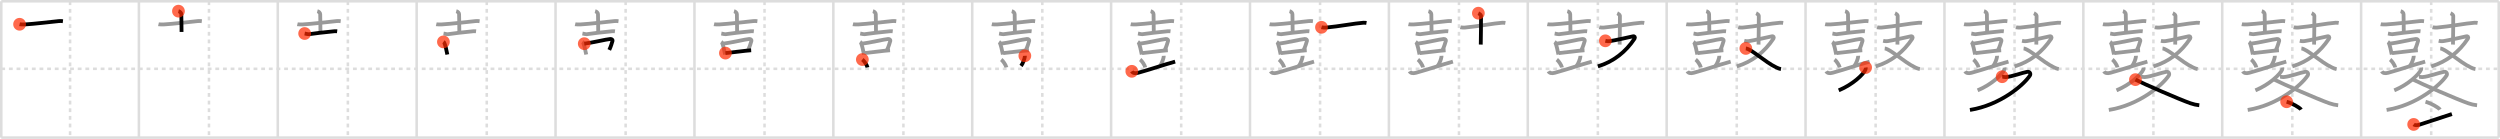 <svg width="1962px" height="109px" viewBox="0 0 1962 109" xmlns="http://www.w3.org/2000/svg" xmlns:xlink="http://www.w3.org/1999/xlink" xml:space="preserve" version="1.1"  baseProfile="full">
<line x1="1" y1="1" x2="1961" y2="1" style="stroke:#ddd;stroke-width:2" />
<line x1="1" y1="1" x2="1" y2="108" style="stroke:#ddd;stroke-width:2" />
<line x1="1" y1="108" x2="1961" y2="108" style="stroke:#ddd;stroke-width:2" />
<line x1="1961" y1="1" x2="1961" y2="108" style="stroke:#ddd;stroke-width:2" />
<line x1="109" y1="1" x2="109" y2="108" style="stroke:#ddd;stroke-width:2" />
<line x1="218" y1="1" x2="218" y2="108" style="stroke:#ddd;stroke-width:2" />
<line x1="327" y1="1" x2="327" y2="108" style="stroke:#ddd;stroke-width:2" />
<line x1="436" y1="1" x2="436" y2="108" style="stroke:#ddd;stroke-width:2" />
<line x1="545" y1="1" x2="545" y2="108" style="stroke:#ddd;stroke-width:2" />
<line x1="654" y1="1" x2="654" y2="108" style="stroke:#ddd;stroke-width:2" />
<line x1="763" y1="1" x2="763" y2="108" style="stroke:#ddd;stroke-width:2" />
<line x1="872" y1="1" x2="872" y2="108" style="stroke:#ddd;stroke-width:2" />
<line x1="981" y1="1" x2="981" y2="108" style="stroke:#ddd;stroke-width:2" />
<line x1="1090" y1="1" x2="1090" y2="108" style="stroke:#ddd;stroke-width:2" />
<line x1="1199" y1="1" x2="1199" y2="108" style="stroke:#ddd;stroke-width:2" />
<line x1="1308" y1="1" x2="1308" y2="108" style="stroke:#ddd;stroke-width:2" />
<line x1="1417" y1="1" x2="1417" y2="108" style="stroke:#ddd;stroke-width:2" />
<line x1="1526" y1="1" x2="1526" y2="108" style="stroke:#ddd;stroke-width:2" />
<line x1="1635" y1="1" x2="1635" y2="108" style="stroke:#ddd;stroke-width:2" />
<line x1="1744" y1="1" x2="1744" y2="108" style="stroke:#ddd;stroke-width:2" />
<line x1="1853" y1="1" x2="1853" y2="108" style="stroke:#ddd;stroke-width:2" />
<line x1="1" y1="54" x2="1961" y2="54" style="stroke:#ddd;stroke-width:2;stroke-dasharray:3 3" />
<line x1="55" y1="1" x2="55" y2="108" style="stroke:#ddd;stroke-width:2;stroke-dasharray:3 3" />
<line x1="164" y1="1" x2="164" y2="108" style="stroke:#ddd;stroke-width:2;stroke-dasharray:3 3" />
<line x1="273" y1="1" x2="273" y2="108" style="stroke:#ddd;stroke-width:2;stroke-dasharray:3 3" />
<line x1="382" y1="1" x2="382" y2="108" style="stroke:#ddd;stroke-width:2;stroke-dasharray:3 3" />
<line x1="491" y1="1" x2="491" y2="108" style="stroke:#ddd;stroke-width:2;stroke-dasharray:3 3" />
<line x1="600" y1="1" x2="600" y2="108" style="stroke:#ddd;stroke-width:2;stroke-dasharray:3 3" />
<line x1="709" y1="1" x2="709" y2="108" style="stroke:#ddd;stroke-width:2;stroke-dasharray:3 3" />
<line x1="818" y1="1" x2="818" y2="108" style="stroke:#ddd;stroke-width:2;stroke-dasharray:3 3" />
<line x1="927" y1="1" x2="927" y2="108" style="stroke:#ddd;stroke-width:2;stroke-dasharray:3 3" />
<line x1="1036" y1="1" x2="1036" y2="108" style="stroke:#ddd;stroke-width:2;stroke-dasharray:3 3" />
<line x1="1145" y1="1" x2="1145" y2="108" style="stroke:#ddd;stroke-width:2;stroke-dasharray:3 3" />
<line x1="1254" y1="1" x2="1254" y2="108" style="stroke:#ddd;stroke-width:2;stroke-dasharray:3 3" />
<line x1="1363" y1="1" x2="1363" y2="108" style="stroke:#ddd;stroke-width:2;stroke-dasharray:3 3" />
<line x1="1472" y1="1" x2="1472" y2="108" style="stroke:#ddd;stroke-width:2;stroke-dasharray:3 3" />
<line x1="1581" y1="1" x2="1581" y2="108" style="stroke:#ddd;stroke-width:2;stroke-dasharray:3 3" />
<line x1="1690" y1="1" x2="1690" y2="108" style="stroke:#ddd;stroke-width:2;stroke-dasharray:3 3" />
<line x1="1799" y1="1" x2="1799" y2="108" style="stroke:#ddd;stroke-width:2;stroke-dasharray:3 3" />
<line x1="1908" y1="1" x2="1908" y2="108" style="stroke:#ddd;stroke-width:2;stroke-dasharray:3 3" />
<path d="M15.37,19.04c0.88,0.2,3.5,0.17,4.38,0.12C27.0,18.75,39.0,17.25,46.3,16.54c1.46-0.14,2.35,0.03,3.08,0.12" style="fill:none;stroke:black;stroke-width:3" />
<circle cx="15.37" cy="19.04" r="5" stroke-width="0" fill="#FF2A00" opacity="0.7" />
<path d="M124.37,19.04c0.88,0.2,3.5,0.17,4.38,0.12C136.0,18.75,148.0,17.25,155.3,16.54c1.46-0.14,2.35,0.03,3.08,0.12" style="fill:none;stroke:#999;stroke-width:3" />
<path d="M140.05,8.76c1.25,0.32,2.24,1.52,2.24,2.24c0,2.46,0.19,6.72,0.19,14.07" style="fill:none;stroke:black;stroke-width:3" />
<circle cx="140.05" cy="8.76" r="5" stroke-width="0" fill="#FF2A00" opacity="0.7" />
<path d="M233.37,19.04c0.88,0.2,3.5,0.17,4.38,0.12C245.0,18.75,257.0,17.25,264.3,16.54c1.46-0.14,2.35,0.03,3.08,0.12" style="fill:none;stroke:#999;stroke-width:3" />
<path d="M249.05,8.76c1.25,0.32,2.24,1.52,2.24,2.24c0,2.46,0.19,6.72,0.19,14.07" style="fill:none;stroke:#999;stroke-width:3" />
<path d="M239.09,26.3c1.16,0.2,2.68,0.64,3.27,0.56c4.63-0.61,11.88-1.61,20.17-2.35c0.99-0.09,1.58,0.01,2.08,0.07" style="fill:none;stroke:black;stroke-width:3" />
<circle cx="239.09" cy="26.3" r="5" stroke-width="0" fill="#FF2A00" opacity="0.7" />
<path d="M342.37,19.04c0.88,0.2,3.5,0.17,4.38,0.12C354.0,18.75,366.0,17.25,373.3,16.54c1.46-0.14,2.35,0.03,3.08,0.12" style="fill:none;stroke:#999;stroke-width:3" />
<path d="M358.05,8.76c1.25,0.32,2.24,1.52,2.24,2.24c0,2.46,0.19,6.72,0.19,14.07" style="fill:none;stroke:#999;stroke-width:3" />
<path d="M348.09,26.3c1.16,0.2,2.68,0.64,3.27,0.56c4.63-0.61,11.88-1.61,20.17-2.35c0.99-0.09,1.58,0.01,2.08,0.07" style="fill:none;stroke:#999;stroke-width:3" />
<path d="M347.99,32.88c0.25,0.17,0.5,0.31,0.61,0.53c0.86,1.69,1.88,6.35,2.46,9.38" style="fill:none;stroke:black;stroke-width:3" />
<circle cx="347.99" cy="32.88" r="5" stroke-width="0" fill="#FF2A00" opacity="0.7" />
<path d="M451.37,19.04c0.88,0.2,3.5,0.17,4.38,0.12C463.0,18.75,475.0,17.25,482.3,16.54c1.46-0.14,2.35,0.03,3.08,0.12" style="fill:none;stroke:#999;stroke-width:3" />
<path d="M467.05,8.76c1.25,0.32,2.24,1.52,2.24,2.24c0,2.46,0.19,6.72,0.19,14.07" style="fill:none;stroke:#999;stroke-width:3" />
<path d="M457.09,26.3c1.16,0.2,2.68,0.64,3.27,0.56c4.63-0.61,11.88-1.61,20.17-2.35c0.99-0.09,1.58,0.01,2.08,0.07" style="fill:none;stroke:#999;stroke-width:3" />
<path d="M456.99,32.88c0.25,0.17,0.5,0.31,0.61,0.53c0.86,1.69,1.88,6.35,2.46,9.38" style="fill:none;stroke:#999;stroke-width:3" />
<path d="M458.53,34.28c6.04-0.71,17.44-3.46,20.55-3.7c1.14-0.09,1.82,0.88,1.66,1.39c-0.68,2.13-1.13,4.14-2.58,7.21" style="fill:none;stroke:black;stroke-width:3" />
<circle cx="458.53" cy="34.28" r="5" stroke-width="0" fill="#FF2A00" opacity="0.7" />
<path d="M560.37,19.04c0.88,0.2,3.5,0.17,4.38,0.12C572.0,18.75,584.0,17.25,591.3,16.54c1.46-0.14,2.35,0.03,3.08,0.12" style="fill:none;stroke:#999;stroke-width:3" />
<path d="M576.05,8.76c1.25,0.32,2.24,1.52,2.24,2.24c0,2.46,0.19,6.72,0.19,14.07" style="fill:none;stroke:#999;stroke-width:3" />
<path d="M566.09,26.3c1.16,0.2,2.68,0.64,3.27,0.56c4.63-0.61,11.88-1.61,20.17-2.35c0.99-0.09,1.58,0.01,2.08,0.07" style="fill:none;stroke:#999;stroke-width:3" />
<path d="M565.99,32.88c0.25,0.17,0.5,0.31,0.61,0.53c0.86,1.69,1.88,6.35,2.46,9.38" style="fill:none;stroke:#999;stroke-width:3" />
<path d="M567.53,34.28c6.04-0.71,17.44-3.46,20.55-3.7c1.14-0.09,1.82,0.88,1.66,1.39c-0.68,2.13-1.13,4.14-2.58,7.21" style="fill:none;stroke:#999;stroke-width:3" />
<path d="M569.31,41.67c3.66-0.27,15.55-1.95,20.2-2.22" style="fill:none;stroke:black;stroke-width:3" />
<circle cx="569.31" cy="41.67" r="5" stroke-width="0" fill="#FF2A00" opacity="0.7" />
<path d="M669.37,19.04c0.88,0.2,3.5,0.17,4.38,0.12C681.0,18.75,693.0,17.25,700.3,16.54c1.46-0.14,2.35,0.03,3.08,0.12" style="fill:none;stroke:#999;stroke-width:3" />
<path d="M685.05,8.76c1.25,0.32,2.24,1.52,2.24,2.24c0,2.46,0.19,6.72,0.19,14.07" style="fill:none;stroke:#999;stroke-width:3" />
<path d="M675.09,26.3c1.16,0.2,2.68,0.64,3.27,0.56c4.63-0.61,11.88-1.61,20.17-2.35c0.99-0.09,1.58,0.01,2.08,0.07" style="fill:none;stroke:#999;stroke-width:3" />
<path d="M674.99,32.88c0.25,0.17,0.5,0.31,0.61,0.53c0.86,1.69,1.88,6.35,2.46,9.38" style="fill:none;stroke:#999;stroke-width:3" />
<path d="M676.53,34.28c6.04-0.71,17.44-3.46,20.55-3.7c1.14-0.09,1.82,0.88,1.66,1.39c-0.68,2.13-1.13,4.14-2.58,7.21" style="fill:none;stroke:#999;stroke-width:3" />
<path d="M678.31,41.67c3.66-0.27,15.55-1.95,20.2-2.22" style="fill:none;stroke:#999;stroke-width:3" />
<path d="M676.77,46.72c1.43,1.09,3.69,4.48,4.04,6.18" style="fill:none;stroke:black;stroke-width:3" />
<circle cx="676.77" cy="46.72" r="5" stroke-width="0" fill="#FF2A00" opacity="0.7" />
<path d="M778.37,19.04c0.88,0.2,3.5,0.17,4.38,0.12C790.0,18.75,802.0,17.25,809.3,16.54c1.46-0.14,2.35,0.03,3.08,0.12" style="fill:none;stroke:#999;stroke-width:3" />
<path d="M794.05,8.76c1.25,0.32,2.24,1.52,2.24,2.24c0,2.46,0.19,6.72,0.19,14.07" style="fill:none;stroke:#999;stroke-width:3" />
<path d="M784.09,26.3c1.16,0.2,2.68,0.64,3.27,0.56c4.63-0.61,11.88-1.61,20.17-2.35c0.99-0.09,1.58,0.01,2.08,0.07" style="fill:none;stroke:#999;stroke-width:3" />
<path d="M783.99,32.88c0.25,0.17,0.5,0.31,0.61,0.53c0.86,1.69,1.88,6.35,2.46,9.38" style="fill:none;stroke:#999;stroke-width:3" />
<path d="M785.53,34.28c6.04-0.71,17.44-3.46,20.55-3.7c1.14-0.09,1.82,0.88,1.66,1.39c-0.68,2.13-1.13,4.14-2.58,7.21" style="fill:none;stroke:#999;stroke-width:3" />
<path d="M787.31,41.67c3.66-0.27,15.55-1.95,20.2-2.22" style="fill:none;stroke:#999;stroke-width:3" />
<path d="M785.77,46.72c1.43,1.09,3.69,4.48,4.04,6.18" style="fill:none;stroke:#999;stroke-width:3" />
<path d="M804.29,43.79c0.01,0.19,0.02,0.48-0.02,0.75c-0.2,1.59-1.37,5.08-2.97,7.22" style="fill:none;stroke:black;stroke-width:3" />
<circle cx="804.29" cy="43.79" r="5" stroke-width="0" fill="#FF2A00" opacity="0.7" />
<path d="M887.37,19.04c0.88,0.2,3.5,0.17,4.38,0.12C899.0,18.75,911.0,17.25,918.3,16.54c1.46-0.14,2.35,0.03,3.08,0.12" style="fill:none;stroke:#999;stroke-width:3" />
<path d="M903.05,8.76c1.25,0.32,2.24,1.52,2.24,2.24c0,2.46,0.19,6.72,0.19,14.07" style="fill:none;stroke:#999;stroke-width:3" />
<path d="M893.09,26.3c1.16,0.2,2.68,0.64,3.27,0.56c4.63-0.61,11.88-1.61,20.17-2.35c0.99-0.09,1.58,0.01,2.08,0.07" style="fill:none;stroke:#999;stroke-width:3" />
<path d="M892.99,32.88c0.25,0.17,0.5,0.31,0.61,0.53c0.86,1.69,1.88,6.35,2.46,9.38" style="fill:none;stroke:#999;stroke-width:3" />
<path d="M894.53,34.28c6.04-0.71,17.44-3.46,20.55-3.7c1.14-0.09,1.82,0.88,1.66,1.39c-0.68,2.13-1.13,4.14-2.58,7.21" style="fill:none;stroke:#999;stroke-width:3" />
<path d="M896.31,41.67c3.66-0.27,15.55-1.95,20.2-2.22" style="fill:none;stroke:#999;stroke-width:3" />
<path d="M894.77,46.72c1.43,1.09,3.69,4.48,4.04,6.18" style="fill:none;stroke:#999;stroke-width:3" />
<path d="M913.29,43.79c0.01,0.19,0.02,0.48-0.02,0.75c-0.2,1.59-1.37,5.08-2.97,7.22" style="fill:none;stroke:#999;stroke-width:3" />
<path d="M888.25,55.97c0.73,1.37,2.47,1.85,4.93,1.16c12.56-3.5,17.9-5.65,29.07-8.77" style="fill:none;stroke:black;stroke-width:3" />
<circle cx="888.25" cy="55.97" r="5" stroke-width="0" fill="#FF2A00" opacity="0.7" />
<path d="M996.37,19.04c0.88,0.2,3.5,0.17,4.38,0.12C1008.0,18.75,1020.0,17.25,1027.3,16.54c1.46-0.14,2.35,0.03,3.08,0.12" style="fill:none;stroke:#999;stroke-width:3" />
<path d="M1012.05,8.76c1.25,0.32,2.24,1.52,2.24,2.24c0,2.46,0.19,6.72,0.19,14.07" style="fill:none;stroke:#999;stroke-width:3" />
<path d="M1002.09,26.3c1.16,0.2,2.68,0.64,3.27,0.56c4.63-0.61,11.88-1.61,20.17-2.35c0.99-0.09,1.58,0.01,2.08,0.07" style="fill:none;stroke:#999;stroke-width:3" />
<path d="M1001.99,32.88c0.25,0.17,0.5,0.31,0.61,0.53c0.86,1.69,1.88,6.35,2.46,9.38" style="fill:none;stroke:#999;stroke-width:3" />
<path d="M1003.53,34.28c6.04-0.71,17.44-3.46,20.55-3.7c1.14-0.09,1.82,0.88,1.66,1.39c-0.68,2.13-1.13,4.14-2.58,7.21" style="fill:none;stroke:#999;stroke-width:3" />
<path d="M1005.31,41.67c3.66-0.27,15.55-1.95,20.2-2.22" style="fill:none;stroke:#999;stroke-width:3" />
<path d="M1003.77,46.72c1.43,1.09,3.69,4.48,4.04,6.18" style="fill:none;stroke:#999;stroke-width:3" />
<path d="M1022.29,43.79c0.01,0.19,0.02,0.48-0.02,0.75c-0.2,1.59-1.37,5.08-2.97,7.22" style="fill:none;stroke:#999;stroke-width:3" />
<path d="M997.25,55.97c0.73,1.37,2.47,1.85,4.93,1.16c12.56-3.5,17.9-5.65,29.07-8.77" style="fill:none;stroke:#999;stroke-width:3" />
<path d="M1037.1,21.42c0.68,0.2,2.94,0.26,3.63,0.2c9.93-0.86,22.64-3.34,29.28-3.78c1.14-0.08,1.83,0.09,2.4,0.19" style="fill:none;stroke:black;stroke-width:3" />
<circle cx="1037.1" cy="21.42" r="5" stroke-width="0" fill="#FF2A00" opacity="0.7" />
<path d="M1105.37,19.04c0.88,0.2,3.5,0.17,4.38,0.12C1117.0,18.75,1129.0,17.25,1136.3,16.54c1.46-0.14,2.35,0.03,3.08,0.12" style="fill:none;stroke:#999;stroke-width:3" />
<path d="M1121.05,8.76c1.25,0.32,2.24,1.52,2.24,2.24c0,2.46,0.19,6.72,0.19,14.07" style="fill:none;stroke:#999;stroke-width:3" />
<path d="M1111.09,26.3c1.16,0.2,2.68,0.64,3.27,0.56c4.63-0.61,11.88-1.61,20.17-2.35c0.99-0.09,1.58,0.01,2.08,0.07" style="fill:none;stroke:#999;stroke-width:3" />
<path d="M1110.99,32.88c0.25,0.17,0.5,0.31,0.61,0.53c0.86,1.69,1.88,6.35,2.46,9.38" style="fill:none;stroke:#999;stroke-width:3" />
<path d="M1112.53,34.28c6.04-0.71,17.44-3.46,20.55-3.7c1.14-0.09,1.82,0.88,1.66,1.39c-0.68,2.13-1.13,4.14-2.58,7.21" style="fill:none;stroke:#999;stroke-width:3" />
<path d="M1114.31,41.67c3.66-0.27,15.55-1.95,20.2-2.22" style="fill:none;stroke:#999;stroke-width:3" />
<path d="M1112.77,46.72c1.43,1.09,3.69,4.48,4.04,6.18" style="fill:none;stroke:#999;stroke-width:3" />
<path d="M1131.29,43.79c0.01,0.19,0.02,0.48-0.02,0.75c-0.2,1.59-1.37,5.08-2.97,7.22" style="fill:none;stroke:#999;stroke-width:3" />
<path d="M1106.25,55.97c0.73,1.37,2.47,1.85,4.93,1.16c12.56-3.5,17.9-5.65,29.07-8.77" style="fill:none;stroke:#999;stroke-width:3" />
<path d="M1146.1,21.42c0.68,0.2,2.94,0.26,3.63,0.2c9.93-0.86,22.64-3.34,29.28-3.78c1.14-0.08,1.83,0.09,2.4,0.19" style="fill:none;stroke:#999;stroke-width:3" />
<path d="M1160.22,10.35c0.63,0.27,2.09,1.41,2.09,1.96c0,3.44-0.08,19.3-0.21,22.67" style="fill:none;stroke:black;stroke-width:3" />
<circle cx="1160.22" cy="10.35" r="5" stroke-width="0" fill="#FF2A00" opacity="0.7" />
<path d="M1214.37,19.04c0.88,0.2,3.5,0.17,4.38,0.12C1226.0,18.75,1238.0,17.25,1245.3,16.54c1.46-0.14,2.35,0.03,3.08,0.12" style="fill:none;stroke:#999;stroke-width:3" />
<path d="M1230.05,8.76c1.25,0.32,2.24,1.52,2.24,2.24c0,2.46,0.19,6.72,0.19,14.07" style="fill:none;stroke:#999;stroke-width:3" />
<path d="M1220.09,26.3c1.16,0.2,2.68,0.64,3.27,0.56c4.63-0.61,11.88-1.61,20.17-2.35c0.99-0.09,1.58,0.01,2.08,0.07" style="fill:none;stroke:#999;stroke-width:3" />
<path d="M1219.99,32.88c0.25,0.17,0.5,0.31,0.61,0.53c0.86,1.69,1.88,6.35,2.46,9.38" style="fill:none;stroke:#999;stroke-width:3" />
<path d="M1221.53,34.28c6.04-0.71,17.44-3.46,20.55-3.7c1.14-0.09,1.82,0.88,1.66,1.39c-0.68,2.13-1.13,4.14-2.58,7.21" style="fill:none;stroke:#999;stroke-width:3" />
<path d="M1223.31,41.67c3.66-0.27,15.55-1.95,20.2-2.22" style="fill:none;stroke:#999;stroke-width:3" />
<path d="M1221.77,46.72c1.43,1.09,3.69,4.48,4.04,6.18" style="fill:none;stroke:#999;stroke-width:3" />
<path d="M1240.29,43.79c0.01,0.19,0.02,0.48-0.02,0.75c-0.2,1.59-1.37,5.08-2.97,7.22" style="fill:none;stroke:#999;stroke-width:3" />
<path d="M1215.25,55.97c0.73,1.37,2.47,1.85,4.93,1.16c12.56-3.5,17.9-5.65,29.07-8.77" style="fill:none;stroke:#999;stroke-width:3" />
<path d="M1255.1,21.42c0.68,0.2,2.94,0.26,3.63,0.2c9.93-0.86,22.64-3.34,29.28-3.78c1.14-0.08,1.83,0.09,2.4,0.19" style="fill:none;stroke:#999;stroke-width:3" />
<path d="M1269.22,10.35c0.63,0.27,2.09,1.41,2.09,1.96c0,3.44-0.08,19.3-0.21,22.67" style="fill:none;stroke:#999;stroke-width:3" />
<path d="M1259.89,32.03c0.96,0.21,1.84,0.45,3.78,0.21c2.66-0.33,16.57-3.41,17.88-3.73c1.31-0.31,1.95,0.74,1.25,1.81C1275.91,40.72,1266.24,48.43,1254.0,52.1" style="fill:none;stroke:black;stroke-width:3" />
<circle cx="1259.89" cy="32.03" r="5" stroke-width="0" fill="#FF2A00" opacity="0.7" />
<path d="M1323.37,19.04c0.88,0.2,3.5,0.17,4.38,0.12C1335.0,18.75,1347.0,17.25,1354.3,16.54c1.46-0.14,2.35,0.03,3.08,0.12" style="fill:none;stroke:#999;stroke-width:3" />
<path d="M1339.05,8.76c1.25,0.32,2.24,1.52,2.24,2.24c0,2.46,0.19,6.72,0.19,14.07" style="fill:none;stroke:#999;stroke-width:3" />
<path d="M1329.09,26.3c1.16,0.2,2.68,0.64,3.27,0.56c4.63-0.61,11.88-1.61,20.17-2.35c0.99-0.09,1.58,0.01,2.08,0.07" style="fill:none;stroke:#999;stroke-width:3" />
<path d="M1328.99,32.88c0.25,0.17,0.5,0.31,0.61,0.53c0.86,1.69,1.88,6.35,2.46,9.38" style="fill:none;stroke:#999;stroke-width:3" />
<path d="M1330.53,34.28c6.04-0.71,17.44-3.46,20.55-3.7c1.14-0.09,1.82,0.88,1.66,1.39c-0.68,2.13-1.13,4.14-2.58,7.21" style="fill:none;stroke:#999;stroke-width:3" />
<path d="M1332.31,41.67c3.66-0.27,15.55-1.95,20.2-2.22" style="fill:none;stroke:#999;stroke-width:3" />
<path d="M1330.77,46.72c1.43,1.09,3.69,4.48,4.04,6.18" style="fill:none;stroke:#999;stroke-width:3" />
<path d="M1349.29,43.79c0.01,0.19,0.02,0.48-0.02,0.75c-0.2,1.59-1.37,5.08-2.97,7.22" style="fill:none;stroke:#999;stroke-width:3" />
<path d="M1324.25,55.97c0.73,1.37,2.47,1.85,4.93,1.16c12.56-3.5,17.9-5.65,29.07-8.77" style="fill:none;stroke:#999;stroke-width:3" />
<path d="M1364.1,21.42c0.68,0.2,2.94,0.26,3.63,0.2c9.93-0.86,22.64-3.34,29.28-3.78c1.14-0.08,1.83,0.09,2.4,0.19" style="fill:none;stroke:#999;stroke-width:3" />
<path d="M1378.22,10.35c0.63,0.27,2.09,1.41,2.09,1.96c0,3.44-0.08,19.3-0.21,22.67" style="fill:none;stroke:#999;stroke-width:3" />
<path d="M1368.89,32.03c0.96,0.21,1.84,0.45,3.78,0.21c2.66-0.33,16.57-3.41,17.88-3.73c1.31-0.31,1.95,0.74,1.25,1.81C1384.91,40.72,1375.24,48.43,1363.0,52.1" style="fill:none;stroke:#999;stroke-width:3" />
<path d="M1370.13,38.02c4.53,0.51,15.02,10.67,23.91,14.89c1.38,0.66,2.39,1.09,3.68,1.31" style="fill:none;stroke:black;stroke-width:3" />
<circle cx="1370.13" cy="38.02" r="5" stroke-width="0" fill="#FF2A00" opacity="0.7" />
<path d="M1432.37,19.04c0.88,0.2,3.5,0.17,4.38,0.12C1444.0,18.75,1456.0,17.25,1463.3,16.54c1.46-0.14,2.35,0.03,3.08,0.12" style="fill:none;stroke:#999;stroke-width:3" />
<path d="M1448.05,8.76c1.25,0.32,2.24,1.52,2.24,2.24c0,2.46,0.19,6.72,0.19,14.07" style="fill:none;stroke:#999;stroke-width:3" />
<path d="M1438.09,26.3c1.16,0.2,2.68,0.64,3.27,0.56c4.63-0.61,11.88-1.61,20.17-2.35c0.99-0.09,1.58,0.01,2.08,0.07" style="fill:none;stroke:#999;stroke-width:3" />
<path d="M1437.99,32.88c0.25,0.17,0.5,0.31,0.61,0.53c0.86,1.69,1.88,6.35,2.46,9.38" style="fill:none;stroke:#999;stroke-width:3" />
<path d="M1439.53,34.28c6.04-0.71,17.44-3.46,20.55-3.7c1.14-0.09,1.82,0.88,1.66,1.39c-0.68,2.13-1.13,4.14-2.58,7.21" style="fill:none;stroke:#999;stroke-width:3" />
<path d="M1441.31,41.67c3.66-0.27,15.55-1.95,20.2-2.22" style="fill:none;stroke:#999;stroke-width:3" />
<path d="M1439.77,46.72c1.43,1.09,3.69,4.48,4.04,6.18" style="fill:none;stroke:#999;stroke-width:3" />
<path d="M1458.29,43.79c0.01,0.19,0.02,0.48-0.02,0.75c-0.2,1.59-1.37,5.08-2.97,7.22" style="fill:none;stroke:#999;stroke-width:3" />
<path d="M1433.25,55.97c0.73,1.37,2.47,1.85,4.93,1.16c12.56-3.5,17.9-5.65,29.07-8.77" style="fill:none;stroke:#999;stroke-width:3" />
<path d="M1473.1,21.42c0.68,0.2,2.94,0.26,3.63,0.2c9.93-0.86,22.64-3.34,29.28-3.78c1.14-0.08,1.83,0.09,2.4,0.19" style="fill:none;stroke:#999;stroke-width:3" />
<path d="M1487.22,10.35c0.63,0.27,2.09,1.41,2.09,1.96c0,3.44-0.08,19.3-0.21,22.67" style="fill:none;stroke:#999;stroke-width:3" />
<path d="M1477.89,32.03c0.96,0.21,1.84,0.45,3.78,0.21c2.66-0.33,16.57-3.41,17.88-3.73c1.31-0.31,1.95,0.74,1.25,1.81C1493.91,40.72,1484.24,48.43,1472.0,52.1" style="fill:none;stroke:#999;stroke-width:3" />
<path d="M1479.13,38.02c4.53,0.51,15.02,10.67,23.91,14.89c1.38,0.66,2.39,1.09,3.68,1.31" style="fill:none;stroke:#999;stroke-width:3" />
<path d="M1464.16,53c0.06,0.41,0.12,1.06-0.12,1.65c-1.44,3.47-9.71,11.59-21.02,16.25" style="fill:none;stroke:black;stroke-width:3" />
<circle cx="1464.16" cy="53.0" r="5" stroke-width="0" fill="#FF2A00" opacity="0.7" />
<path d="M1541.37,19.04c0.88,0.2,3.5,0.17,4.38,0.12C1553.0,18.75,1565.0,17.25,1572.3,16.54c1.46-0.14,2.35,0.03,3.08,0.12" style="fill:none;stroke:#999;stroke-width:3" />
<path d="M1557.05,8.76c1.25,0.32,2.24,1.52,2.24,2.24c0,2.46,0.19,6.72,0.19,14.07" style="fill:none;stroke:#999;stroke-width:3" />
<path d="M1547.09,26.3c1.16,0.2,2.68,0.64,3.27,0.56c4.63-0.61,11.88-1.61,20.17-2.35c0.99-0.09,1.58,0.01,2.08,0.07" style="fill:none;stroke:#999;stroke-width:3" />
<path d="M1546.99,32.88c0.25,0.17,0.5,0.31,0.61,0.53c0.86,1.69,1.88,6.35,2.46,9.38" style="fill:none;stroke:#999;stroke-width:3" />
<path d="M1548.53,34.28c6.04-0.71,17.44-3.46,20.55-3.7c1.14-0.09,1.82,0.88,1.66,1.39c-0.68,2.13-1.13,4.14-2.58,7.21" style="fill:none;stroke:#999;stroke-width:3" />
<path d="M1550.31,41.67c3.66-0.27,15.55-1.95,20.2-2.22" style="fill:none;stroke:#999;stroke-width:3" />
<path d="M1548.77,46.72c1.43,1.09,3.69,4.48,4.04,6.18" style="fill:none;stroke:#999;stroke-width:3" />
<path d="M1567.29,43.79c0.01,0.19,0.02,0.48-0.02,0.75c-0.2,1.59-1.37,5.08-2.97,7.22" style="fill:none;stroke:#999;stroke-width:3" />
<path d="M1542.25,55.97c0.73,1.37,2.47,1.85,4.93,1.16c12.56-3.5,17.9-5.65,29.07-8.77" style="fill:none;stroke:#999;stroke-width:3" />
<path d="M1582.1,21.42c0.68,0.2,2.94,0.26,3.63,0.2c9.93-0.86,22.64-3.34,29.28-3.78c1.14-0.08,1.83,0.09,2.4,0.19" style="fill:none;stroke:#999;stroke-width:3" />
<path d="M1596.22,10.35c0.63,0.27,2.09,1.41,2.09,1.96c0,3.44-0.08,19.3-0.21,22.67" style="fill:none;stroke:#999;stroke-width:3" />
<path d="M1586.89,32.03c0.96,0.21,1.84,0.45,3.78,0.21c2.66-0.33,16.57-3.41,17.88-3.73c1.31-0.31,1.95,0.74,1.25,1.81C1602.91,40.72,1593.24,48.43,1581.0,52.1" style="fill:none;stroke:#999;stroke-width:3" />
<path d="M1588.13,38.02c4.53,0.51,15.02,10.67,23.91,14.89c1.38,0.66,2.39,1.09,3.68,1.31" style="fill:none;stroke:#999;stroke-width:3" />
<path d="M1573.16,53c0.06,0.41,0.12,1.06-0.12,1.65c-1.44,3.47-9.71,11.59-21.02,16.25" style="fill:none;stroke:#999;stroke-width:3" />
<path d="M1571.31,60.21c0.72-0.05,1.75,0.38,2.98,0.28c4.82-0.37,12.69-3.41,16.7-4.13c2.02-0.36,2.96,1.57,2.07,2.93c-4.86,7.45-23.3,23.21-47.05,27" style="fill:none;stroke:black;stroke-width:3" />
<circle cx="1571.31" cy="60.21" r="5" stroke-width="0" fill="#FF2A00" opacity="0.7" />
<path d="M1650.37,19.04c0.88,0.2,3.5,0.17,4.38,0.12C1662.0,18.75,1674.0,17.25,1681.3,16.54c1.46-0.14,2.35,0.03,3.08,0.12" style="fill:none;stroke:#999;stroke-width:3" />
<path d="M1666.05,8.76c1.25,0.32,2.24,1.52,2.24,2.24c0,2.46,0.19,6.72,0.19,14.07" style="fill:none;stroke:#999;stroke-width:3" />
<path d="M1656.09,26.3c1.16,0.2,2.68,0.64,3.27,0.56c4.63-0.61,11.88-1.61,20.17-2.35c0.99-0.09,1.58,0.01,2.08,0.07" style="fill:none;stroke:#999;stroke-width:3" />
<path d="M1655.99,32.88c0.25,0.17,0.5,0.31,0.61,0.53c0.86,1.69,1.88,6.35,2.46,9.38" style="fill:none;stroke:#999;stroke-width:3" />
<path d="M1657.53,34.28c6.04-0.71,17.44-3.46,20.55-3.7c1.14-0.09,1.82,0.88,1.66,1.39c-0.68,2.13-1.13,4.14-2.58,7.21" style="fill:none;stroke:#999;stroke-width:3" />
<path d="M1659.31,41.67c3.66-0.27,15.55-1.95,20.2-2.22" style="fill:none;stroke:#999;stroke-width:3" />
<path d="M1657.77,46.72c1.43,1.09,3.69,4.48,4.04,6.18" style="fill:none;stroke:#999;stroke-width:3" />
<path d="M1676.29,43.79c0.01,0.19,0.02,0.48-0.02,0.75c-0.2,1.59-1.37,5.08-2.97,7.22" style="fill:none;stroke:#999;stroke-width:3" />
<path d="M1651.25,55.97c0.73,1.37,2.47,1.85,4.93,1.16c12.56-3.5,17.9-5.65,29.07-8.77" style="fill:none;stroke:#999;stroke-width:3" />
<path d="M1691.1,21.42c0.68,0.2,2.94,0.26,3.63,0.2c9.93-0.86,22.64-3.34,29.28-3.78c1.14-0.08,1.83,0.09,2.4,0.19" style="fill:none;stroke:#999;stroke-width:3" />
<path d="M1705.22,10.35c0.63,0.27,2.09,1.41,2.09,1.96c0,3.44-0.08,19.3-0.21,22.67" style="fill:none;stroke:#999;stroke-width:3" />
<path d="M1695.89,32.03c0.96,0.21,1.84,0.45,3.78,0.21c2.66-0.33,16.57-3.41,17.88-3.73c1.31-0.31,1.95,0.74,1.25,1.81C1711.91,40.72,1702.24,48.43,1690.0,52.1" style="fill:none;stroke:#999;stroke-width:3" />
<path d="M1697.13,38.02c4.53,0.51,15.02,10.67,23.91,14.89c1.38,0.66,2.39,1.09,3.68,1.31" style="fill:none;stroke:#999;stroke-width:3" />
<path d="M1682.16,53c0.06,0.41,0.12,1.06-0.12,1.65c-1.44,3.47-9.71,11.59-21.02,16.25" style="fill:none;stroke:#999;stroke-width:3" />
<path d="M1680.31,60.21c0.72-0.05,1.75,0.38,2.98,0.28c4.82-0.37,12.69-3.41,16.7-4.13c2.02-0.36,2.96,1.57,2.07,2.93c-4.86,7.45-23.3,23.21-47.05,27" style="fill:none;stroke:#999;stroke-width:3" />
<path d="M1675.89,62.5c6.26,3.24,34.66,15.57,43.1,18.53c2.52,0.88,4.56,1.31,7.01,1.58" style="fill:none;stroke:black;stroke-width:3" />
<circle cx="1675.89" cy="62.5" r="5" stroke-width="0" fill="#FF2A00" opacity="0.7" />
<path d="M1759.37,19.04c0.88,0.2,3.5,0.17,4.38,0.12C1771.0,18.75,1783.0,17.25,1790.3,16.54c1.46-0.14,2.35,0.03,3.08,0.12" style="fill:none;stroke:#999;stroke-width:3" />
<path d="M1775.05,8.76c1.25,0.32,2.24,1.52,2.24,2.24c0,2.46,0.19,6.72,0.19,14.07" style="fill:none;stroke:#999;stroke-width:3" />
<path d="M1765.09,26.3c1.16,0.2,2.68,0.64,3.27,0.56c4.63-0.61,11.88-1.61,20.17-2.35c0.99-0.09,1.58,0.01,2.08,0.07" style="fill:none;stroke:#999;stroke-width:3" />
<path d="M1764.99,32.88c0.25,0.17,0.5,0.31,0.61,0.53c0.86,1.69,1.88,6.35,2.46,9.38" style="fill:none;stroke:#999;stroke-width:3" />
<path d="M1766.53,34.28c6.04-0.71,17.44-3.46,20.55-3.7c1.14-0.09,1.82,0.88,1.66,1.39c-0.68,2.13-1.13,4.14-2.58,7.21" style="fill:none;stroke:#999;stroke-width:3" />
<path d="M1768.31,41.67c3.66-0.27,15.55-1.95,20.2-2.22" style="fill:none;stroke:#999;stroke-width:3" />
<path d="M1766.77,46.72c1.43,1.09,3.69,4.48,4.04,6.18" style="fill:none;stroke:#999;stroke-width:3" />
<path d="M1785.29,43.79c0.01,0.19,0.02,0.48-0.02,0.75c-0.2,1.59-1.37,5.08-2.97,7.22" style="fill:none;stroke:#999;stroke-width:3" />
<path d="M1760.25,55.97c0.73,1.37,2.47,1.85,4.93,1.16c12.56-3.5,17.9-5.65,29.07-8.77" style="fill:none;stroke:#999;stroke-width:3" />
<path d="M1800.1,21.42c0.68,0.2,2.94,0.26,3.63,0.2c9.93-0.86,22.64-3.34,29.28-3.78c1.14-0.08,1.83,0.09,2.4,0.19" style="fill:none;stroke:#999;stroke-width:3" />
<path d="M1814.22,10.35c0.63,0.27,2.09,1.41,2.09,1.96c0,3.44-0.08,19.3-0.21,22.67" style="fill:none;stroke:#999;stroke-width:3" />
<path d="M1804.89,32.03c0.96,0.21,1.84,0.45,3.78,0.21c2.66-0.33,16.57-3.41,17.88-3.73c1.31-0.31,1.95,0.74,1.25,1.81C1820.91,40.72,1811.24,48.43,1799.0,52.1" style="fill:none;stroke:#999;stroke-width:3" />
<path d="M1806.13,38.02c4.53,0.51,15.02,10.67,23.91,14.89c1.38,0.66,2.39,1.09,3.68,1.31" style="fill:none;stroke:#999;stroke-width:3" />
<path d="M1791.16,53c0.06,0.41,0.12,1.06-0.12,1.65c-1.44,3.47-9.71,11.59-21.02,16.25" style="fill:none;stroke:#999;stroke-width:3" />
<path d="M1789.31,60.21c0.72-0.05,1.75,0.38,2.98,0.28c4.82-0.37,12.69-3.41,16.7-4.13c2.02-0.36,2.96,1.57,2.07,2.93c-4.86,7.45-23.3,23.21-47.05,27" style="fill:none;stroke:#999;stroke-width:3" />
<path d="M1784.89,62.5c6.26,3.24,34.66,15.57,43.1,18.53c2.52,0.88,4.56,1.31,7.01,1.58" style="fill:none;stroke:#999;stroke-width:3" />
<path d="M1794.55,79.85c3.99,1.09,10.31,4.48,11.31,6.18" style="fill:none;stroke:black;stroke-width:3" />
<circle cx="1794.55" cy="79.85" r="5" stroke-width="0" fill="#FF2A00" opacity="0.7" />
<path d="M1868.37,19.04c0.88,0.2,3.5,0.17,4.38,0.12C1880.0,18.75,1892.0,17.25,1899.3,16.54c1.46-0.14,2.35,0.03,3.08,0.12" style="fill:none;stroke:#999;stroke-width:3" />
<path d="M1884.05,8.76c1.25,0.32,2.24,1.52,2.24,2.24c0,2.46,0.19,6.72,0.19,14.07" style="fill:none;stroke:#999;stroke-width:3" />
<path d="M1874.09,26.3c1.16,0.2,2.68,0.64,3.27,0.56c4.63-0.61,11.88-1.61,20.17-2.35c0.99-0.09,1.58,0.01,2.08,0.07" style="fill:none;stroke:#999;stroke-width:3" />
<path d="M1873.99,32.88c0.25,0.17,0.5,0.31,0.61,0.53c0.86,1.69,1.88,6.35,2.46,9.38" style="fill:none;stroke:#999;stroke-width:3" />
<path d="M1875.53,34.28c6.04-0.71,17.44-3.46,20.55-3.7c1.14-0.09,1.82,0.88,1.66,1.39c-0.68,2.13-1.13,4.14-2.58,7.21" style="fill:none;stroke:#999;stroke-width:3" />
<path d="M1877.31,41.67c3.66-0.27,15.55-1.95,20.2-2.22" style="fill:none;stroke:#999;stroke-width:3" />
<path d="M1875.77,46.72c1.43,1.09,3.69,4.48,4.04,6.18" style="fill:none;stroke:#999;stroke-width:3" />
<path d="M1894.29,43.79c0.01,0.19,0.02,0.48-0.02,0.75c-0.2,1.59-1.37,5.08-2.97,7.22" style="fill:none;stroke:#999;stroke-width:3" />
<path d="M1869.25,55.97c0.73,1.37,2.47,1.85,4.93,1.16c12.56-3.5,17.9-5.65,29.07-8.77" style="fill:none;stroke:#999;stroke-width:3" />
<path d="M1909.1,21.42c0.68,0.2,2.94,0.26,3.63,0.2c9.93-0.86,22.64-3.34,29.28-3.78c1.14-0.08,1.83,0.09,2.4,0.19" style="fill:none;stroke:#999;stroke-width:3" />
<path d="M1923.22,10.35c0.63,0.27,2.09,1.41,2.09,1.96c0,3.44-0.08,19.3-0.21,22.67" style="fill:none;stroke:#999;stroke-width:3" />
<path d="M1913.89,32.03c0.96,0.21,1.84,0.45,3.78,0.21c2.66-0.33,16.57-3.41,17.88-3.73c1.31-0.31,1.95,0.74,1.25,1.81C1929.91,40.72,1920.24,48.43,1908.0,52.1" style="fill:none;stroke:#999;stroke-width:3" />
<path d="M1915.13,38.02c4.53,0.51,15.02,10.67,23.91,14.89c1.38,0.66,2.39,1.09,3.68,1.31" style="fill:none;stroke:#999;stroke-width:3" />
<path d="M1900.16,53c0.06,0.41,0.12,1.06-0.12,1.65c-1.44,3.47-9.71,11.59-21.02,16.25" style="fill:none;stroke:#999;stroke-width:3" />
<path d="M1898.31,60.21c0.72-0.05,1.75,0.38,2.98,0.28c4.82-0.37,12.69-3.41,16.7-4.13c2.02-0.36,2.96,1.57,2.07,2.93c-4.86,7.45-23.3,23.21-47.05,27" style="fill:none;stroke:#999;stroke-width:3" />
<path d="M1893.89,62.5c6.26,3.24,34.66,15.57,43.1,18.53c2.52,0.88,4.56,1.31,7.01,1.58" style="fill:none;stroke:#999;stroke-width:3" />
<path d="M1903.55,79.85c3.99,1.09,10.31,4.48,11.31,6.18" style="fill:none;stroke:#999;stroke-width:3" />
<path d="M1894.25,97.65c0.8,0.6,2.39,0.92,4.78,0.13c6.64-2.19,18.58-6.09,25.22-8.28" style="fill:none;stroke:black;stroke-width:3" />
<circle cx="1894.25" cy="97.65" r="5" stroke-width="0" fill="#FF2A00" opacity="0.7" />
</svg>